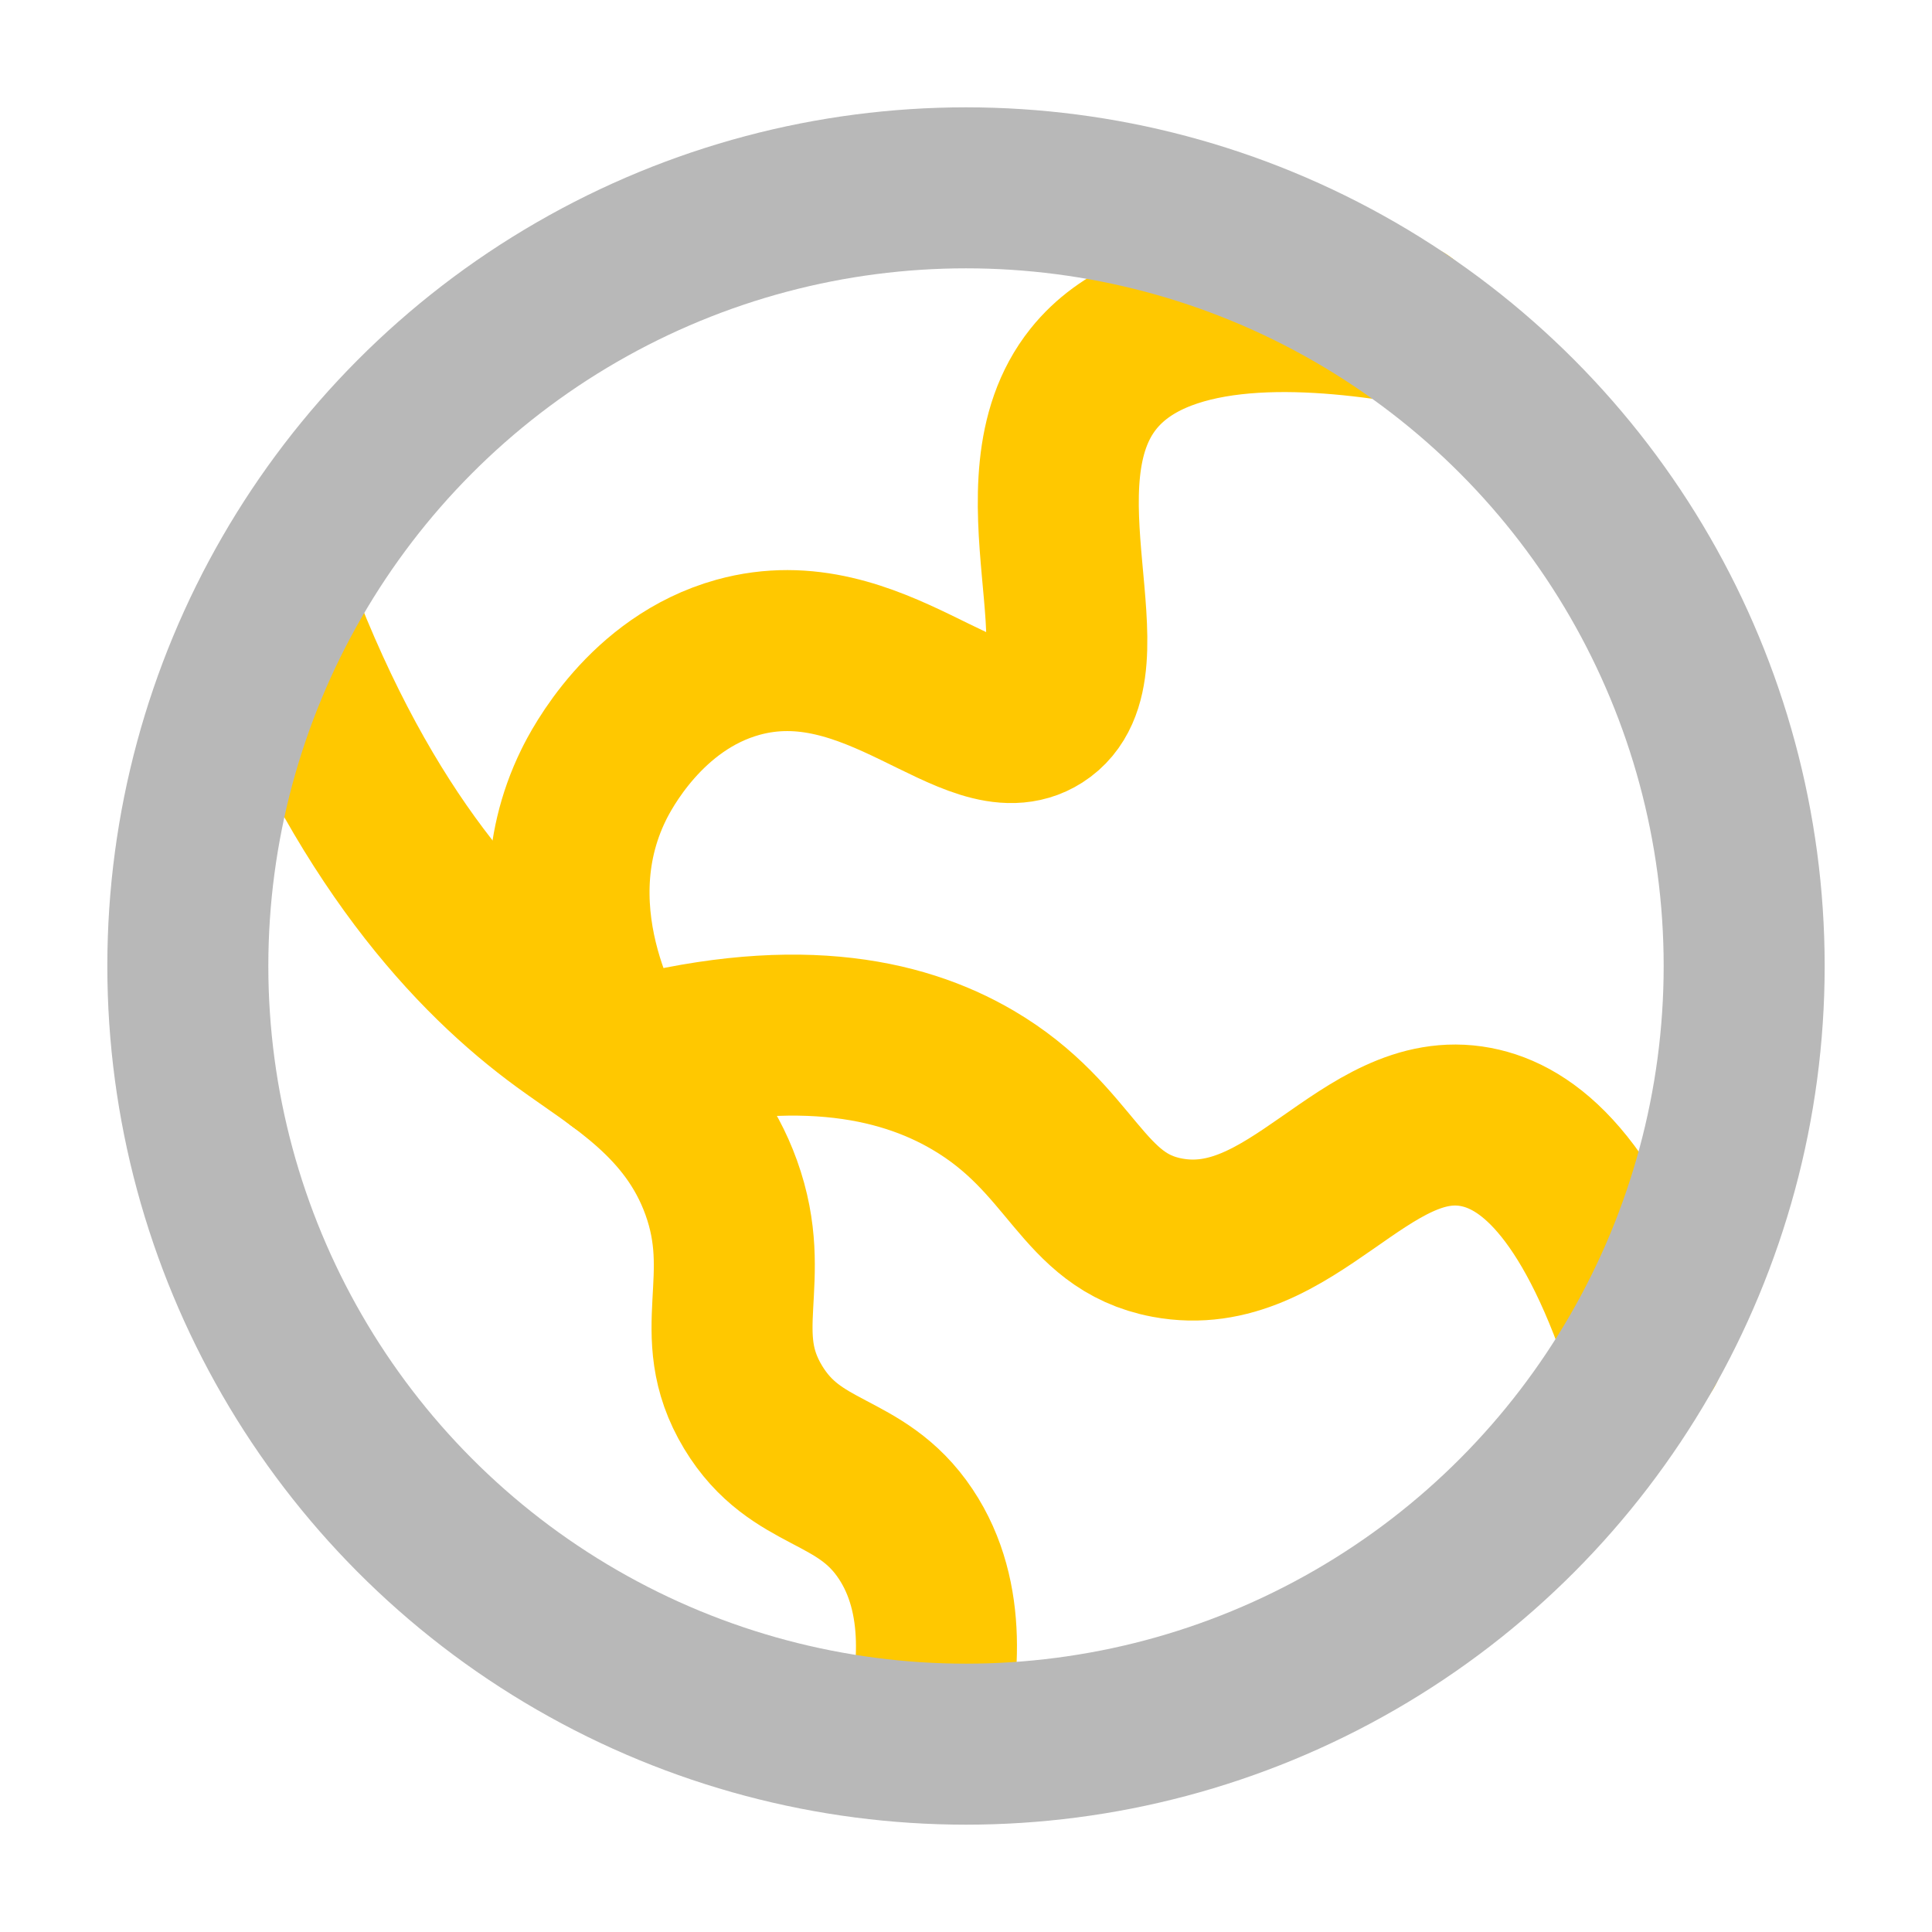 <svg xmlns="http://www.w3.org/2000/svg" width="18" height="18" viewBox="0 0 18 18"><title>earth 2</title><g fill="#b8b8b8e0" class="nc-icon-wrapper"><path d="M5.771,9.887c-.044-.065-.855-1.323-.24-2.575,.067-.137,.484-.949,1.344-1.188,1.273-.353,2.203,.919,2.805,.535,.673-.429-.27-2.156,.507-3.129,.592-.741,1.896-.686,2.883-.531" fill="none" stroke="#ffc800" stroke-linecap="round" stroke-linejoin="round" stroke-width="1.5" data-color="color-2"></path><path d="M5.771,9.887c1.589-.439,2.611-.224,3.292,.175,.939,.55,1.006,1.318,1.812,1.469,1.163,.218,1.844-1.227,2.875-1.031,.479,.091,1.062,.542,1.568,2.057" fill="none" stroke="#ffc800" stroke-linecap="round" stroke-linejoin="round" stroke-width="1.5" data-color="color-2"></path><path d="M8.601,16.23c.148-.579,.234-1.343-.163-1.938-.423-.635-1.021-.517-1.422-1.182-.418-.694,.014-1.185-.297-2.047-.292-.809-.961-1.174-1.463-1.541-.836-.611-1.874-1.711-2.688-3.859" fill="none" stroke="#ffc800" stroke-linecap="round" stroke-linejoin="round" stroke-width="1.5" data-color="color-2"></path><circle cx="9" cy="9" r="7.25" fill="none" stroke="#b8b8b8e0" stroke-linecap="round" stroke-linejoin="round" stroke-width="1.5"></circle></g></svg>